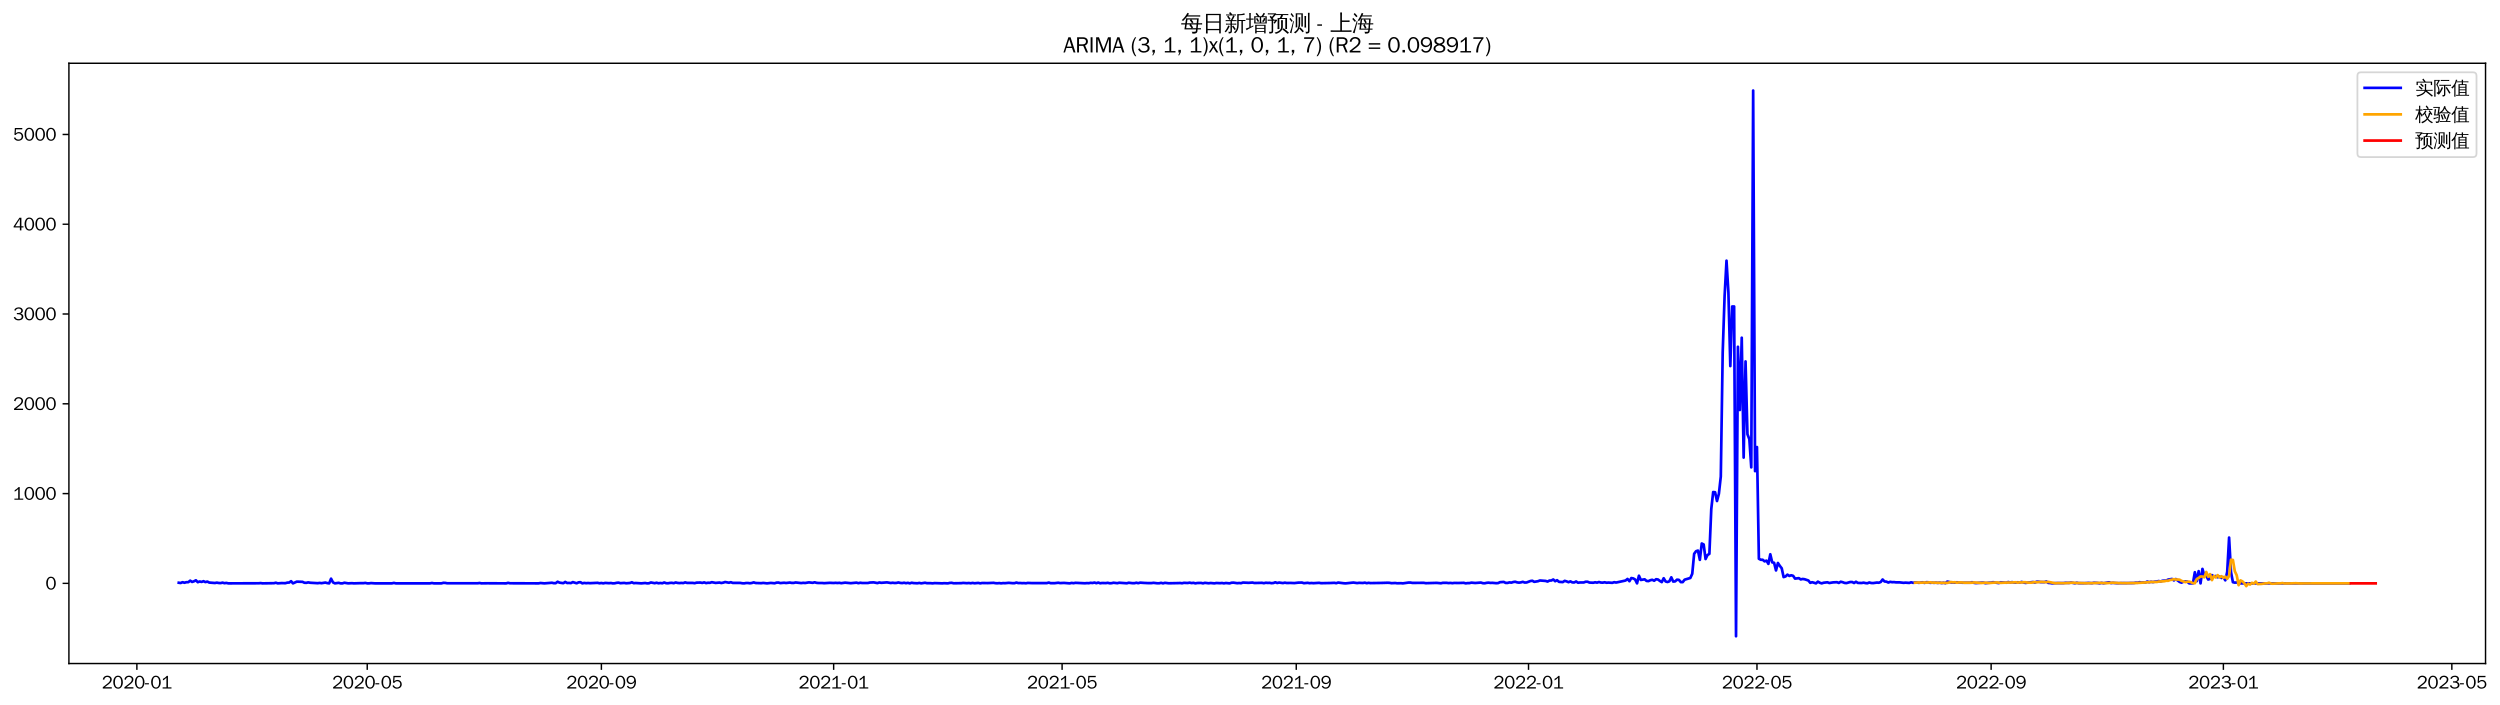 <?xml version="1.0" encoding="utf-8" standalone="no"?>
<!DOCTYPE svg PUBLIC "-//W3C//DTD SVG 1.1//EN"
  "http://www.w3.org/Graphics/SVG/1.1/DTD/svg11.dtd">
<svg xmlns:xlink="http://www.w3.org/1999/xlink" width="1385.404pt" height="390.418pt" viewBox="0 0 1385.404 390.418" xmlns="http://www.w3.org/2000/svg" version="1.1">
 <defs>
  <style type="text/css">*{stroke-linejoin: round; stroke-linecap: butt}</style>
 </defs>
 <g id="figure_1">
  <g id="patch_1">
   <path d="M 0 390.418 
L 1385.404 390.418 
L 1385.404 -0 
L 0 -0 
z
" style="fill: #ffffff"/>
  </g>
  <g id="axes_1">
   <g id="patch_2">
    <path d="M 38.188 367.701 
L 1377.388 367.701 
L 1377.388 35.061 
L 38.188 35.061 
z
" style="fill: #ffffff"/>
   </g>
   <g id="matplotlib.axis_1">
    <g id="xtick_1">
     <g id="line2d_1">
      <defs>
       <path id="m9d05bd9d51" d="M 0 0 
L 0 3.5 
" style="stroke: #000000; stroke-width: 0.8"/>
      </defs>
      <g>
       <use xlink:href="#m9d05bd9d51" x="75.851" y="367.701" style="stroke: #000000; stroke-width: 0.8"/>
      </g>
     </g>
     <g id="text_1">
      <!-- 2020-01 -->
      <g transform="translate(56.361 381.557)scale(0.1 -0.1)">
       <defs>
        <path id="WenQuanYiZenHei-32" d="M 3488 0 
L 369 0 
L 369 456 
L 2150 1850 
Q 2931 2463 2931 3144 
Q 2931 3619 2488 3863 
Q 2231 4013 1931 4013 
Q 1425 4013 1113 3619 
Q 894 3356 881 3013 
L 369 3169 
Q 531 3981 1213 4300 
Q 1544 4456 1950 4456 
Q 2631 4456 3088 4044 
L 3225 3888 
L 3350 3706 
Q 3481 3444 3481 3144 
Q 3481 2313 2519 1569 
L 1069 456 
L 3488 456 
L 3488 0 
z
" transform="scale(0.016)"/>
        <path id="WenQuanYiZenHei-30" d="M 3581 2175 
Q 3581 1288 3169 638 
Q 2713 -63 1938 -63 
Q 1025 -63 563 831 
Q 256 1425 256 2188 
Q 256 3188 700 3819 
Q 1138 4456 1888 4456 
Q 2863 4456 3306 3500 
Q 3581 2925 3581 2175 
z
M 3019 2100 
Q 3019 3356 2500 3806 
L 2350 3919 
Q 2144 4031 1888 4031 
Q 1100 4031 888 2956 
Q 819 2625 819 2225 
Q 819 1013 1338 569 
Q 1588 356 1938 356 
Q 2675 356 2925 1294 
Q 3019 1663 3019 2100 
z
" transform="scale(0.016)"/>
        <path id="WenQuanYiZenHei-2d" d="M 1363 1444 
L 0 1444 
L 0 1844 
L 1363 1844 
L 1363 1444 
z
" transform="scale(0.016)"/>
        <path id="WenQuanYiZenHei-31" d="M 3556 0 
L 488 0 
L 488 406 
L 1800 406 
L 1800 3725 
Q 1231 3125 588 2788 
L 588 3338 
Q 1456 3781 1931 4388 
L 2331 4388 
L 2331 406 
L 3556 406 
L 3556 0 
z
" transform="scale(0.016)"/>
       </defs>
       <use xlink:href="#WenQuanYiZenHei-32"/>
       <use xlink:href="#WenQuanYiZenHei-30" x="59.961"/>
       <use xlink:href="#WenQuanYiZenHei-32" x="119.922"/>
       <use xlink:href="#WenQuanYiZenHei-30" x="179.883"/>
       <use xlink:href="#WenQuanYiZenHei-2d" x="239.844"/>
       <use xlink:href="#WenQuanYiZenHei-30" x="269.824"/>
       <use xlink:href="#WenQuanYiZenHei-31" x="329.785"/>
      </g>
     </g>
    </g>
    <g id="xtick_2">
     <g id="line2d_2">
      <g>
       <use xlink:href="#m9d05bd9d51" x="203.504" y="367.701" style="stroke: #000000; stroke-width: 0.8"/>
      </g>
     </g>
     <g id="text_2">
      <!-- 2020-05 -->
      <g transform="translate(184.014 381.557)scale(0.1 -0.1)">
       <defs>
        <path id="WenQuanYiZenHei-35" d="M 3531 1488 
Q 3531 688 2913 250 
Q 2456 -63 1844 -63 
Q 1175 -63 706 350 
Q 413 613 306 975 
L 781 1131 
Q 1000 538 1569 406 
Q 1706 369 1856 369 
Q 2550 369 2850 869 
Q 3000 1131 3000 1494 
Q 3000 2056 2581 2356 
Q 2319 2538 1969 2538 
Q 1400 2538 1031 2075 
Q 981 2013 938 1938 
L 500 2031 
L 644 4388 
L 3244 4388 
L 3200 3919 
L 1044 3919 
L 950 2500 
Q 1431 2975 2006 2975 
Q 2713 2975 3163 2475 
Q 3531 2063 3531 1488 
z
" transform="scale(0.016)"/>
       </defs>
       <use xlink:href="#WenQuanYiZenHei-32"/>
       <use xlink:href="#WenQuanYiZenHei-30" x="59.961"/>
       <use xlink:href="#WenQuanYiZenHei-32" x="119.922"/>
       <use xlink:href="#WenQuanYiZenHei-30" x="179.883"/>
       <use xlink:href="#WenQuanYiZenHei-2d" x="239.844"/>
       <use xlink:href="#WenQuanYiZenHei-30" x="269.824"/>
       <use xlink:href="#WenQuanYiZenHei-35" x="329.785"/>
      </g>
     </g>
    </g>
    <g id="xtick_3">
     <g id="line2d_3">
      <g>
       <use xlink:href="#m9d05bd9d51" x="333.267" y="367.701" style="stroke: #000000; stroke-width: 0.8"/>
      </g>
     </g>
     <g id="text_3">
      <!-- 2020-09 -->
      <g transform="translate(313.777 381.557)scale(0.1 -0.1)">
       <defs>
        <path id="WenQuanYiZenHei-39" d="M 3544 2300 
Q 3544 1163 3019 513 
Q 2563 -63 1775 -63 
Q 956 -63 563 488 
Q 463 631 394 813 
L 838 975 
Q 1025 494 1550 388 
Q 1656 369 1775 369 
Q 2594 369 2900 1325 
Q 3044 1769 3038 2313 
L 3025 2313 
Q 2675 1638 1944 1544 
Q 1844 1531 1744 1531 
Q 1050 1531 625 2031 
Q 294 2419 294 2963 
Q 294 3656 813 4094 
Q 1238 4456 1819 4456 
Q 2988 4456 3381 3363 
Q 3544 2900 3544 2300 
z
M 2925 2994 
Q 2925 3563 2469 3844 
Q 2206 4006 1863 4006 
Q 1275 4006 988 3563 
Q 844 3344 825 3056 
Q 819 3006 819 2956 
Q 819 2413 1269 2131 
Q 1538 1963 1875 1963 
Q 2363 1963 2681 2350 
Q 2925 2638 2925 2994 
z
" transform="scale(0.016)"/>
       </defs>
       <use xlink:href="#WenQuanYiZenHei-32"/>
       <use xlink:href="#WenQuanYiZenHei-30" x="59.961"/>
       <use xlink:href="#WenQuanYiZenHei-32" x="119.922"/>
       <use xlink:href="#WenQuanYiZenHei-30" x="179.883"/>
       <use xlink:href="#WenQuanYiZenHei-2d" x="239.844"/>
       <use xlink:href="#WenQuanYiZenHei-30" x="269.824"/>
       <use xlink:href="#WenQuanYiZenHei-39" x="329.785"/>
      </g>
     </g>
    </g>
    <g id="xtick_4">
     <g id="line2d_4">
      <g>
       <use xlink:href="#m9d05bd9d51" x="461.976" y="367.701" style="stroke: #000000; stroke-width: 0.8"/>
      </g>
     </g>
     <g id="text_4">
      <!-- 2021-01 -->
      <g transform="translate(442.486 381.557)scale(0.1 -0.1)">
       <use xlink:href="#WenQuanYiZenHei-32"/>
       <use xlink:href="#WenQuanYiZenHei-30" x="59.961"/>
       <use xlink:href="#WenQuanYiZenHei-32" x="119.922"/>
       <use xlink:href="#WenQuanYiZenHei-31" x="179.883"/>
       <use xlink:href="#WenQuanYiZenHei-2d" x="239.844"/>
       <use xlink:href="#WenQuanYiZenHei-30" x="269.824"/>
       <use xlink:href="#WenQuanYiZenHei-31" x="329.785"/>
      </g>
     </g>
    </g>
    <g id="xtick_5">
     <g id="line2d_5">
      <g>
       <use xlink:href="#m9d05bd9d51" x="588.574" y="367.701" style="stroke: #000000; stroke-width: 0.8"/>
      </g>
     </g>
     <g id="text_5">
      <!-- 2021-05 -->
      <g transform="translate(569.084 381.557)scale(0.1 -0.1)">
       <use xlink:href="#WenQuanYiZenHei-32"/>
       <use xlink:href="#WenQuanYiZenHei-30" x="59.961"/>
       <use xlink:href="#WenQuanYiZenHei-32" x="119.922"/>
       <use xlink:href="#WenQuanYiZenHei-31" x="179.883"/>
       <use xlink:href="#WenQuanYiZenHei-2d" x="239.844"/>
       <use xlink:href="#WenQuanYiZenHei-30" x="269.824"/>
       <use xlink:href="#WenQuanYiZenHei-35" x="329.785"/>
      </g>
     </g>
    </g>
    <g id="xtick_6">
     <g id="line2d_6">
      <g>
       <use xlink:href="#m9d05bd9d51" x="718.337" y="367.701" style="stroke: #000000; stroke-width: 0.8"/>
      </g>
     </g>
     <g id="text_6">
      <!-- 2021-09 -->
      <g transform="translate(698.848 381.557)scale(0.1 -0.1)">
       <use xlink:href="#WenQuanYiZenHei-32"/>
       <use xlink:href="#WenQuanYiZenHei-30" x="59.961"/>
       <use xlink:href="#WenQuanYiZenHei-32" x="119.922"/>
       <use xlink:href="#WenQuanYiZenHei-31" x="179.883"/>
       <use xlink:href="#WenQuanYiZenHei-2d" x="239.844"/>
       <use xlink:href="#WenQuanYiZenHei-30" x="269.824"/>
       <use xlink:href="#WenQuanYiZenHei-39" x="329.785"/>
      </g>
     </g>
    </g>
    <g id="xtick_7">
     <g id="line2d_7">
      <g>
       <use xlink:href="#m9d05bd9d51" x="847.046" y="367.701" style="stroke: #000000; stroke-width: 0.8"/>
      </g>
     </g>
     <g id="text_7">
      <!-- 2022-01 -->
      <g transform="translate(827.556 381.557)scale(0.1 -0.1)">
       <use xlink:href="#WenQuanYiZenHei-32"/>
       <use xlink:href="#WenQuanYiZenHei-30" x="59.961"/>
       <use xlink:href="#WenQuanYiZenHei-32" x="119.922"/>
       <use xlink:href="#WenQuanYiZenHei-32" x="179.883"/>
       <use xlink:href="#WenQuanYiZenHei-2d" x="239.844"/>
       <use xlink:href="#WenQuanYiZenHei-30" x="269.824"/>
       <use xlink:href="#WenQuanYiZenHei-31" x="329.785"/>
      </g>
     </g>
    </g>
    <g id="xtick_8">
     <g id="line2d_8">
      <g>
       <use xlink:href="#m9d05bd9d51" x="973.644" y="367.701" style="stroke: #000000; stroke-width: 0.8"/>
      </g>
     </g>
     <g id="text_8">
      <!-- 2022-05 -->
      <g transform="translate(954.154 381.557)scale(0.1 -0.1)">
       <use xlink:href="#WenQuanYiZenHei-32"/>
       <use xlink:href="#WenQuanYiZenHei-30" x="59.961"/>
       <use xlink:href="#WenQuanYiZenHei-32" x="119.922"/>
       <use xlink:href="#WenQuanYiZenHei-32" x="179.883"/>
       <use xlink:href="#WenQuanYiZenHei-2d" x="239.844"/>
       <use xlink:href="#WenQuanYiZenHei-30" x="269.824"/>
       <use xlink:href="#WenQuanYiZenHei-35" x="329.785"/>
      </g>
     </g>
    </g>
    <g id="xtick_9">
     <g id="line2d_9">
      <g>
       <use xlink:href="#m9d05bd9d51" x="1103.407" y="367.701" style="stroke: #000000; stroke-width: 0.8"/>
      </g>
     </g>
     <g id="text_9">
      <!-- 2022-09 -->
      <g transform="translate(1083.918 381.557)scale(0.1 -0.1)">
       <use xlink:href="#WenQuanYiZenHei-32"/>
       <use xlink:href="#WenQuanYiZenHei-30" x="59.961"/>
       <use xlink:href="#WenQuanYiZenHei-32" x="119.922"/>
       <use xlink:href="#WenQuanYiZenHei-32" x="179.883"/>
       <use xlink:href="#WenQuanYiZenHei-2d" x="239.844"/>
       <use xlink:href="#WenQuanYiZenHei-30" x="269.824"/>
       <use xlink:href="#WenQuanYiZenHei-39" x="329.785"/>
      </g>
     </g>
    </g>
    <g id="xtick_10">
     <g id="line2d_10">
      <g>
       <use xlink:href="#m9d05bd9d51" x="1232.116" y="367.701" style="stroke: #000000; stroke-width: 0.8"/>
      </g>
     </g>
     <g id="text_10">
      <!-- 2023-01 -->
      <g transform="translate(1212.626 381.557)scale(0.1 -0.1)">
       <defs>
        <path id="WenQuanYiZenHei-33" d="M 3588 1231 
Q 3588 494 2875 144 
Q 2450 -63 1925 -63 
Q 1044 -63 556 488 
Q 356 706 256 1000 
L 769 1169 
Q 994 375 1913 375 
Q 2631 375 2900 788 
Q 3019 975 3019 1231 
Q 3019 1638 2638 1881 
Q 2325 2081 1613 2069 
L 1338 2069 
L 1338 2494 
Q 1969 2494 2094 2506 
Q 2325 2544 2463 2613 
Q 2763 2756 2844 3100 
Q 2863 3169 2863 3244 
Q 2863 3744 2381 3944 
L 2163 4006 
Q 2056 4025 1931 4025 
Q 1388 4025 1075 3631 
Q 969 3488 906 3313 
L 419 3456 
Q 675 4150 1400 4369 
Q 1669 4456 1975 4456 
Q 2694 4456 3106 4050 
Q 3419 3744 3419 3275 
Q 3419 2813 3025 2513 
Q 2825 2356 2575 2319 
L 2575 2306 
Q 3181 2213 3450 1769 
Q 3588 1525 3588 1231 
z
" transform="scale(0.016)"/>
       </defs>
       <use xlink:href="#WenQuanYiZenHei-32"/>
       <use xlink:href="#WenQuanYiZenHei-30" x="59.961"/>
       <use xlink:href="#WenQuanYiZenHei-32" x="119.922"/>
       <use xlink:href="#WenQuanYiZenHei-33" x="179.883"/>
       <use xlink:href="#WenQuanYiZenHei-2d" x="239.844"/>
       <use xlink:href="#WenQuanYiZenHei-30" x="269.824"/>
       <use xlink:href="#WenQuanYiZenHei-31" x="329.785"/>
      </g>
     </g>
    </g>
    <g id="xtick_11">
     <g id="line2d_11">
      <g>
       <use xlink:href="#m9d05bd9d51" x="1358.714" y="367.701" style="stroke: #000000; stroke-width: 0.8"/>
      </g>
     </g>
     <g id="text_11">
      <!-- 2023-05 -->
      <g transform="translate(1339.224 381.557)scale(0.1 -0.1)">
       <use xlink:href="#WenQuanYiZenHei-32"/>
       <use xlink:href="#WenQuanYiZenHei-30" x="59.961"/>
       <use xlink:href="#WenQuanYiZenHei-32" x="119.922"/>
       <use xlink:href="#WenQuanYiZenHei-33" x="179.883"/>
       <use xlink:href="#WenQuanYiZenHei-2d" x="239.844"/>
       <use xlink:href="#WenQuanYiZenHei-30" x="269.824"/>
       <use xlink:href="#WenQuanYiZenHei-35" x="329.785"/>
      </g>
     </g>
    </g>
   </g>
   <g id="matplotlib.axis_2">
    <g id="ytick_1">
     <g id="line2d_12">
      <defs>
       <path id="m25e7e11b9c" d="M 0 0 
L -3.5 0 
" style="stroke: #000000; stroke-width: 0.8"/>
      </defs>
      <g>
       <use xlink:href="#m25e7e11b9c" x="38.188" y="323.276" style="stroke: #000000; stroke-width: 0.8"/>
      </g>
     </g>
     <g id="text_12">
      <!-- 0 -->
      <g transform="translate(25.191 326.704)scale(0.1 -0.1)">
       <use xlink:href="#WenQuanYiZenHei-30"/>
      </g>
     </g>
    </g>
    <g id="ytick_2">
     <g id="line2d_13">
      <g>
       <use xlink:href="#m25e7e11b9c" x="38.188" y="273.523" style="stroke: #000000; stroke-width: 0.8"/>
      </g>
     </g>
     <g id="text_13">
      <!-- 1000 -->
      <g transform="translate(7.2 276.951)scale(0.1 -0.1)">
       <use xlink:href="#WenQuanYiZenHei-31"/>
       <use xlink:href="#WenQuanYiZenHei-30" x="59.961"/>
       <use xlink:href="#WenQuanYiZenHei-30" x="119.922"/>
       <use xlink:href="#WenQuanYiZenHei-30" x="179.883"/>
      </g>
     </g>
    </g>
    <g id="ytick_3">
     <g id="line2d_14">
      <g>
       <use xlink:href="#m25e7e11b9c" x="38.188" y="223.77" style="stroke: #000000; stroke-width: 0.8"/>
      </g>
     </g>
     <g id="text_14">
      <!-- 2000 -->
      <g transform="translate(7.2 227.198)scale(0.1 -0.1)">
       <use xlink:href="#WenQuanYiZenHei-32"/>
       <use xlink:href="#WenQuanYiZenHei-30" x="59.961"/>
       <use xlink:href="#WenQuanYiZenHei-30" x="119.922"/>
       <use xlink:href="#WenQuanYiZenHei-30" x="179.883"/>
      </g>
     </g>
    </g>
    <g id="ytick_4">
     <g id="line2d_15">
      <g>
       <use xlink:href="#m25e7e11b9c" x="38.188" y="174.017" style="stroke: #000000; stroke-width: 0.8"/>
      </g>
     </g>
     <g id="text_15">
      <!-- 3000 -->
      <g transform="translate(7.2 177.445)scale(0.1 -0.1)">
       <use xlink:href="#WenQuanYiZenHei-33"/>
       <use xlink:href="#WenQuanYiZenHei-30" x="59.961"/>
       <use xlink:href="#WenQuanYiZenHei-30" x="119.922"/>
       <use xlink:href="#WenQuanYiZenHei-30" x="179.883"/>
      </g>
     </g>
    </g>
    <g id="ytick_5">
     <g id="line2d_16">
      <g>
       <use xlink:href="#m25e7e11b9c" x="38.188" y="124.264" style="stroke: #000000; stroke-width: 0.8"/>
      </g>
     </g>
     <g id="text_16">
      <!-- 4000 -->
      <g transform="translate(7.2 127.692)scale(0.1 -0.1)">
       <defs>
        <path id="WenQuanYiZenHei-34" d="M 3631 1025 
L 2913 1025 
L 2913 0 
L 2381 0 
L 2381 1025 
L 219 1025 
L 219 1388 
L 2225 4388 
L 2913 4388 
L 2913 1444 
L 3631 1444 
L 3631 1025 
z
M 2381 1444 
L 2381 3963 
L 788 1444 
L 2381 1444 
z
" transform="scale(0.016)"/>
       </defs>
       <use xlink:href="#WenQuanYiZenHei-34"/>
       <use xlink:href="#WenQuanYiZenHei-30" x="59.961"/>
       <use xlink:href="#WenQuanYiZenHei-30" x="119.922"/>
       <use xlink:href="#WenQuanYiZenHei-30" x="179.883"/>
      </g>
     </g>
    </g>
    <g id="ytick_6">
     <g id="line2d_17">
      <g>
       <use xlink:href="#m25e7e11b9c" x="38.188" y="74.51" style="stroke: #000000; stroke-width: 0.8"/>
      </g>
     </g>
     <g id="text_17">
      <!-- 5000 -->
      <g transform="translate(7.2 77.938)scale(0.1 -0.1)">
       <use xlink:href="#WenQuanYiZenHei-35"/>
       <use xlink:href="#WenQuanYiZenHei-30" x="59.961"/>
       <use xlink:href="#WenQuanYiZenHei-30" x="119.922"/>
       <use xlink:href="#WenQuanYiZenHei-30" x="179.883"/>
      </g>
     </g>
    </g>
   </g>
   <g id="line2d_18">
    <path d="M 99.06 322.928 
L 100.115 323.077 
L 101.17 322.63 
L 102.225 322.928 
L 103.28 322.63 
L 104.335 322.63 
L 105.39 321.784 
L 106.445 322.48 
L 107.5 322.132 
L 108.555 321.585 
L 109.61 322.63 
L 110.665 322.232 
L 111.72 322.48 
L 112.775 322.082 
L 113.83 322.58 
L 114.885 322.281 
L 115.94 322.829 
L 119.105 323.077 
L 120.16 322.878 
L 121.215 323.077 
L 122.27 323.127 
L 123.325 322.878 
L 124.38 323.177 
L 125.435 323.028 
L 126.49 323.276 
L 143.37 323.227 
L 144.425 323.127 
L 145.48 323.276 
L 151.81 323.177 
L 152.865 322.928 
L 153.92 323.276 
L 156.03 323.127 
L 158.139 323.177 
L 159.194 322.878 
L 160.249 322.829 
L 161.304 322.082 
L 162.359 323.276 
L 164.469 322.331 
L 167.634 322.431 
L 168.689 322.928 
L 169.744 322.978 
L 170.799 322.729 
L 171.854 322.928 
L 176.074 323.177 
L 177.129 323.028 
L 178.184 323.177 
L 180.294 322.829 
L 181.349 323.127 
L 182.404 323.276 
L 183.459 320.689 
L 184.514 322.729 
L 185.569 323.276 
L 187.679 322.978 
L 188.734 323.276 
L 189.789 323.276 
L 190.844 322.928 
L 192.954 323.276 
L 195.064 323.177 
L 196.119 323.276 
L 199.284 323.177 
L 201.394 323.177 
L 202.449 323.028 
L 203.504 323.276 
L 204.559 323.276 
L 205.614 323.127 
L 207.724 323.276 
L 209.834 323.276 
L 217.219 323.276 
L 218.274 323.028 
L 219.329 323.276 
L 221.439 323.276 
L 238.318 323.276 
L 239.373 323.077 
L 240.428 323.276 
L 244.648 323.276 
L 245.703 322.978 
L 246.758 323.028 
L 247.813 323.227 
L 264.693 323.227 
L 265.748 323.077 
L 266.803 323.276 
L 269.968 323.227 
L 280.518 323.276 
L 281.573 322.978 
L 282.628 323.227 
L 298.453 323.276 
L 299.508 323.077 
L 301.618 323.276 
L 304.783 323.028 
L 305.838 322.928 
L 306.893 323.177 
L 307.948 323.177 
L 309.003 322.381 
L 310.058 322.878 
L 312.168 323.177 
L 313.223 322.48 
L 314.277 323.077 
L 315.332 323.028 
L 316.387 323.127 
L 317.442 322.58 
L 319.552 323.227 
L 320.607 322.729 
L 321.662 322.63 
L 322.717 323.276 
L 323.772 323.028 
L 324.827 323.177 
L 325.882 323.077 
L 326.937 323.177 
L 331.157 322.978 
L 332.212 323.227 
L 333.267 323.077 
L 334.322 323.276 
L 335.377 323.028 
L 337.487 323.177 
L 338.542 323.077 
L 339.597 323.276 
L 340.652 323.227 
L 341.707 322.978 
L 342.762 322.878 
L 343.817 323.177 
L 345.927 323.028 
L 346.982 323.227 
L 349.092 323.077 
L 350.147 322.679 
L 351.202 323.177 
L 352.257 323.077 
L 355.422 323.276 
L 357.532 323.077 
L 358.587 323.276 
L 359.642 323.227 
L 360.697 322.779 
L 362.807 323.177 
L 363.862 322.928 
L 364.917 323.227 
L 365.972 323.077 
L 367.027 323.227 
L 368.082 322.779 
L 369.137 323.177 
L 370.192 323.227 
L 371.247 323.028 
L 372.302 322.978 
L 373.357 323.177 
L 374.412 322.779 
L 375.467 323.028 
L 376.522 323.127 
L 377.577 323.028 
L 378.632 323.127 
L 379.687 322.729 
L 380.742 323.028 
L 383.907 323.028 
L 384.962 323.177 
L 386.017 322.878 
L 388.127 322.829 
L 389.182 323.028 
L 390.237 322.729 
L 391.292 323.127 
L 392.347 322.928 
L 393.401 322.978 
L 394.456 322.63 
L 396.566 323.028 
L 398.676 322.829 
L 399.731 323.077 
L 400.786 322.878 
L 401.841 322.53 
L 403.951 322.928 
L 405.006 322.63 
L 406.061 323.028 
L 410.281 323.028 
L 411.336 323.227 
L 412.391 323.276 
L 413.446 323.077 
L 414.501 323.077 
L 415.556 323.227 
L 416.611 323.077 
L 417.666 322.729 
L 418.721 323.077 
L 421.886 323.177 
L 422.941 323.028 
L 425.051 323.276 
L 427.161 323.028 
L 429.271 323.227 
L 430.326 322.878 
L 431.381 322.829 
L 432.436 323.127 
L 434.546 322.928 
L 435.601 323.077 
L 437.711 322.829 
L 438.766 323.028 
L 439.821 323.028 
L 440.876 322.779 
L 444.041 323.127 
L 445.096 322.978 
L 446.151 323.077 
L 448.261 322.729 
L 450.371 322.978 
L 451.426 322.679 
L 452.481 322.978 
L 453.536 323.077 
L 455.646 323.077 
L 456.701 323.177 
L 459.866 322.978 
L 461.976 323.077 
L 463.031 322.978 
L 464.086 323.077 
L 465.141 322.978 
L 466.196 323.177 
L 468.306 322.878 
L 470.416 323.077 
L 471.471 323.177 
L 474.635 322.878 
L 475.69 323.177 
L 476.745 322.928 
L 477.8 323.077 
L 480.965 323.077 
L 482.02 322.829 
L 484.13 322.729 
L 486.24 323.127 
L 487.295 322.779 
L 488.35 322.978 
L 491.515 322.729 
L 493.625 323.077 
L 494.68 322.928 
L 495.735 323.077 
L 496.79 323.028 
L 497.845 322.779 
L 498.9 323.028 
L 499.955 323.127 
L 501.01 322.928 
L 502.065 323.177 
L 503.12 322.978 
L 504.175 323.276 
L 505.23 322.928 
L 506.285 323.127 
L 508.395 323.227 
L 509.45 323.028 
L 510.505 323.276 
L 512.615 322.928 
L 513.67 323.177 
L 515.78 323.177 
L 516.835 323.276 
L 517.89 323.127 
L 521.055 323.227 
L 522.11 323.276 
L 523.165 323.177 
L 525.275 323.276 
L 526.33 323.028 
L 527.385 322.978 
L 528.44 323.227 
L 531.605 323.177 
L 532.66 323.177 
L 533.715 323.028 
L 535.825 323.177 
L 536.88 323.077 
L 537.935 323.227 
L 538.99 323.028 
L 540.045 323.227 
L 542.155 323.028 
L 543.21 323.276 
L 544.265 323.077 
L 547.43 323.127 
L 550.594 322.978 
L 551.649 323.177 
L 552.704 323.227 
L 553.759 323.127 
L 554.814 323.276 
L 555.869 323.127 
L 556.924 323.177 
L 559.034 322.978 
L 561.144 323.177 
L 562.199 323.177 
L 563.254 322.829 
L 564.309 323.127 
L 565.364 323.077 
L 566.419 323.177 
L 567.474 323.127 
L 568.529 323.227 
L 569.584 323.028 
L 571.694 323.127 
L 580.134 323.127 
L 581.189 322.829 
L 582.244 323.177 
L 584.354 323.177 
L 586.464 322.928 
L 587.519 323.127 
L 589.629 323.028 
L 592.794 323.276 
L 593.849 323.028 
L 594.904 323.177 
L 595.959 322.978 
L 598.069 323.077 
L 601.234 323.227 
L 602.289 323.127 
L 603.344 323.177 
L 604.399 322.978 
L 605.454 323.077 
L 606.509 322.829 
L 607.564 323.177 
L 608.619 322.829 
L 609.674 323.227 
L 610.729 323.077 
L 612.839 323.127 
L 613.894 322.978 
L 614.949 323.227 
L 616.004 323.177 
L 617.059 322.928 
L 619.169 323.177 
L 620.224 322.928 
L 624.444 323.227 
L 625.499 322.928 
L 627.609 323.177 
L 628.664 323.177 
L 629.718 322.928 
L 630.773 323.177 
L 631.828 322.878 
L 633.938 323.028 
L 636.048 323.127 
L 638.158 323.127 
L 639.213 322.978 
L 641.323 323.227 
L 642.378 323.227 
L 643.433 322.978 
L 644.488 323.276 
L 645.543 322.978 
L 647.653 323.227 
L 652.928 323.127 
L 653.983 323.077 
L 655.038 323.227 
L 656.093 322.978 
L 658.203 323.077 
L 659.258 322.878 
L 660.313 323.127 
L 661.368 322.978 
L 662.423 323.276 
L 663.478 323.077 
L 665.588 323.028 
L 666.643 323.276 
L 667.698 322.978 
L 669.808 323.227 
L 670.863 323.077 
L 672.973 323.276 
L 674.028 323.077 
L 676.138 323.177 
L 677.193 323.077 
L 678.248 323.276 
L 679.303 323.077 
L 681.413 323.276 
L 682.468 322.928 
L 683.523 322.878 
L 685.633 323.177 
L 686.688 323.077 
L 687.743 323.177 
L 688.798 322.829 
L 691.963 322.978 
L 694.073 322.829 
L 695.128 323.077 
L 699.348 322.978 
L 700.403 323.177 
L 701.458 322.928 
L 702.513 323.028 
L 703.568 322.978 
L 704.623 323.177 
L 705.678 323.077 
L 706.733 322.679 
L 707.788 323.077 
L 708.842 322.829 
L 710.952 323.127 
L 712.007 322.878 
L 713.062 323.077 
L 715.172 323.028 
L 717.282 323.127 
L 719.392 322.878 
L 721.502 322.829 
L 722.557 323.177 
L 724.667 322.978 
L 725.722 323.177 
L 726.777 323.077 
L 727.832 323.177 
L 730.997 322.978 
L 732.052 323.177 
L 737.327 323.077 
L 739.437 322.978 
L 740.492 323.177 
L 741.547 322.829 
L 744.712 323.227 
L 745.767 323.276 
L 749.987 322.829 
L 752.097 323.127 
L 753.152 322.978 
L 755.262 323.077 
L 756.317 322.878 
L 757.372 323.177 
L 758.427 322.978 
L 759.482 323.127 
L 765.812 323.028 
L 768.977 322.928 
L 770.032 322.978 
L 771.087 323.177 
L 773.197 323.077 
L 774.252 323.227 
L 776.362 323.177 
L 777.417 323.276 
L 780.582 322.829 
L 781.637 322.829 
L 782.692 323.028 
L 789.021 322.978 
L 790.076 323.177 
L 795.351 323.028 
L 796.406 323.028 
L 798.516 323.227 
L 799.571 322.978 
L 801.681 322.978 
L 802.736 323.127 
L 803.791 323.028 
L 804.846 323.177 
L 805.901 323.028 
L 808.011 323.077 
L 811.176 322.978 
L 812.231 323.276 
L 813.286 323.127 
L 814.341 323.127 
L 815.396 322.878 
L 817.506 323.077 
L 820.671 322.829 
L 821.726 323.177 
L 822.781 323.227 
L 823.836 322.978 
L 824.891 322.878 
L 825.946 323.028 
L 827.001 322.978 
L 829.111 323.177 
L 830.166 323.127 
L 831.221 322.63 
L 833.331 322.48 
L 834.386 323.028 
L 835.441 323.028 
L 836.496 322.729 
L 837.551 322.878 
L 838.606 322.53 
L 839.661 322.381 
L 840.716 322.729 
L 841.771 322.878 
L 842.826 322.729 
L 843.881 322.431 
L 844.936 322.829 
L 845.991 322.779 
L 848.101 321.983 
L 849.156 321.834 
L 850.211 322.431 
L 852.321 322.082 
L 853.376 321.684 
L 856.541 321.933 
L 857.596 322.281 
L 858.651 321.734 
L 859.706 321.684 
L 860.761 321.137 
L 861.816 322.082 
L 862.871 321.535 
L 863.926 322.431 
L 866.035 322.58 
L 867.09 321.883 
L 868.145 322.182 
L 869.2 322.63 
L 870.255 322.182 
L 871.31 322.729 
L 872.365 322.779 
L 873.42 322.232 
L 874.475 322.928 
L 875.53 322.779 
L 877.64 322.779 
L 878.695 322.381 
L 879.75 322.381 
L 880.805 322.829 
L 882.915 322.928 
L 883.97 322.679 
L 885.025 322.878 
L 886.08 322.53 
L 887.135 322.829 
L 888.19 322.878 
L 889.245 322.679 
L 890.3 322.928 
L 891.355 322.829 
L 893.465 322.978 
L 894.52 322.63 
L 895.575 322.829 
L 899.795 321.933 
L 900.85 321.684 
L 901.905 320.838 
L 902.96 322.082 
L 904.015 320.341 
L 905.07 320.54 
L 906.125 321.137 
L 907.18 323.276 
L 908.235 319.047 
L 909.29 321.386 
L 911.4 321.037 
L 912.455 321.933 
L 913.51 322.033 
L 914.565 321.535 
L 915.62 321.286 
L 916.675 321.834 
L 917.73 320.988 
L 918.785 321.137 
L 919.84 321.933 
L 920.895 322.58 
L 921.95 320.44 
L 923.005 322.232 
L 924.06 322.53 
L 925.115 322.132 
L 926.17 319.943 
L 927.225 322.281 
L 928.28 322.182 
L 929.335 321.236 
L 930.39 321.336 
L 931.445 322.58 
L 932.5 322.58 
L 933.555 321.236 
L 936.72 320.291 
L 937.775 317.953 
L 938.83 306.908 
L 939.885 305.465 
L 940.94 305.116 
L 941.995 310.241 
L 943.05 301.186 
L 944.105 301.733 
L 945.159 309.793 
L 946.214 307.604 
L 947.269 306.908 
L 948.324 282.081 
L 949.379 272.677 
L 950.434 272.777 
L 951.489 277.653 
L 952.544 273.623 
L 953.599 264.07 
L 954.654 195.261 
L 955.709 164.066 
L 956.764 144.463 
L 957.819 162.076 
L 958.874 202.874 
L 959.929 169.837 
L 960.984 169.837 
L 962.039 352.581 
L 963.094 192.177 
L 964.149 227.203 
L 965.204 187.152 
L 966.259 253.572 
L 967.314 200.286 
L 968.369 240.636 
L 969.424 243.373 
L 970.479 258.995 
L 971.534 50.181 
L 972.589 261.085 
L 973.644 247.751 
L 974.699 309.644 
L 975.754 310.191 
L 976.809 310.191 
L 977.864 311.087 
L 978.919 310.689 
L 979.974 312.48 
L 981.029 307.156 
L 982.084 311.634 
L 983.139 311.883 
L 984.194 316.112 
L 985.249 311.982 
L 986.304 313.574 
L 987.359 314.918 
L 988.414 319.794 
L 989.469 319.445 
L 990.524 318.45 
L 991.579 319.147 
L 992.634 318.799 
L 993.689 319.097 
L 994.744 320.639 
L 996.854 320.391 
L 997.909 321.087 
L 998.964 320.838 
L 1000.019 320.988 
L 1002.129 321.684 
L 1003.184 322.978 
L 1004.239 322.63 
L 1006.349 323.276 
L 1007.404 322.331 
L 1008.459 322.928 
L 1009.514 323.276 
L 1010.569 322.928 
L 1012.679 322.679 
L 1013.734 323.077 
L 1015.844 322.729 
L 1017.954 322.63 
L 1019.009 323.028 
L 1020.064 322.381 
L 1021.119 322.63 
L 1022.174 323.028 
L 1023.228 323.127 
L 1025.338 322.53 
L 1026.393 322.53 
L 1027.448 323.077 
L 1028.503 322.381 
L 1029.558 323.028 
L 1031.668 323.077 
L 1032.723 322.878 
L 1033.778 323.127 
L 1034.833 323.227 
L 1035.888 322.779 
L 1036.943 323.077 
L 1037.998 323.127 
L 1040.108 322.829 
L 1041.163 322.928 
L 1042.218 322.53 
L 1043.273 321.137 
L 1044.328 322.232 
L 1045.383 322.331 
L 1046.438 322.829 
L 1047.493 322.431 
L 1048.548 322.63 
L 1049.603 322.58 
L 1050.658 322.729 
L 1052.768 322.729 
L 1054.878 322.978 
L 1055.933 322.878 
L 1058.043 323.028 
L 1059.098 322.679 
L 1060.153 322.978 
L 1061.208 322.779 
L 1062.263 322.779 
L 1063.318 322.978 
L 1065.428 322.679 
L 1066.483 323.028 
L 1067.538 322.63 
L 1068.593 322.679 
L 1069.648 322.978 
L 1070.703 322.878 
L 1071.758 322.978 
L 1072.813 322.878 
L 1073.868 323.028 
L 1074.923 322.878 
L 1075.978 323.127 
L 1077.033 322.928 
L 1078.088 323.177 
L 1079.143 322.281 
L 1081.253 322.779 
L 1083.363 322.878 
L 1084.418 322.679 
L 1087.583 322.928 
L 1091.803 322.928 
L 1092.858 322.63 
L 1093.913 322.978 
L 1094.968 323.127 
L 1098.133 322.878 
L 1099.188 322.878 
L 1100.243 323.177 
L 1102.352 322.928 
L 1103.407 322.878 
L 1104.462 322.63 
L 1107.627 323.127 
L 1108.682 322.679 
L 1111.847 322.928 
L 1112.902 322.53 
L 1113.957 322.829 
L 1115.012 322.58 
L 1116.067 322.829 
L 1117.122 322.878 
L 1118.177 322.679 
L 1119.232 322.829 
L 1120.287 322.48 
L 1122.397 323.028 
L 1126.617 322.53 
L 1127.672 322.829 
L 1128.727 322.331 
L 1129.782 322.381 
L 1130.837 322.58 
L 1132.947 322.58 
L 1134.002 322.232 
L 1135.057 323.028 
L 1136.112 323.077 
L 1137.167 323.276 
L 1139.277 323.127 
L 1141.387 323.127 
L 1143.497 323.127 
L 1144.552 322.978 
L 1146.662 323.028 
L 1147.717 322.829 
L 1149.827 323.227 
L 1150.882 322.928 
L 1151.937 323.177 
L 1154.047 323.177 
L 1156.157 323.127 
L 1157.212 323.028 
L 1159.322 323.177 
L 1160.377 322.928 
L 1162.487 323.077 
L 1163.542 323.276 
L 1164.597 322.978 
L 1165.652 323.227 
L 1168.817 322.679 
L 1169.872 323.127 
L 1170.927 322.978 
L 1173.037 323.177 
L 1176.202 323.127 
L 1178.312 323.127 
L 1182.531 323.077 
L 1183.586 322.878 
L 1184.641 322.928 
L 1185.696 322.63 
L 1186.751 322.829 
L 1187.806 322.729 
L 1188.861 322.829 
L 1189.916 322.281 
L 1190.971 322.63 
L 1192.026 322.381 
L 1193.081 322.58 
L 1194.136 322.331 
L 1195.191 322.281 
L 1196.246 321.983 
L 1197.301 322.281 
L 1198.356 321.834 
L 1200.466 321.684 
L 1201.521 321.187 
L 1203.631 320.838 
L 1204.686 321.635 
L 1205.741 320.888 
L 1207.851 322.48 
L 1208.906 322.878 
L 1209.961 322.381 
L 1211.016 322.182 
L 1212.071 322.281 
L 1213.126 323.276 
L 1215.236 323.276 
L 1216.291 317.107 
L 1217.346 322.082 
L 1218.401 316.51 
L 1219.456 323.276 
L 1220.511 315.266 
L 1221.566 318.948 
L 1222.621 318.948 
L 1223.676 321.137 
L 1224.731 320.789 
L 1225.786 318.699 
L 1226.841 319.495 
L 1227.896 319.197 
L 1228.951 319.893 
L 1230.006 319.495 
L 1231.061 320.291 
L 1232.116 319.843 
L 1233.171 321.585 
L 1234.226 316.958 
L 1235.281 297.902 
L 1236.336 317.057 
L 1237.391 322.63 
L 1238.446 322.878 
L 1239.501 322.779 
L 1240.556 323.276 
L 1301.745 323.276 
L 1301.745 323.276 
" clip-path="url(#p96fe509c93)" style="fill: none; stroke: #0000ff; stroke-width: 1.5; stroke-linecap: square"/>
   </g>
   <g id="line2d_19">
    <path d="M 1061.208 322.925 
L 1063.318 322.775 
L 1064.373 322.914 
L 1066.483 322.799 
L 1067.538 322.873 
L 1069.648 322.693 
L 1070.703 322.873 
L 1071.758 322.814 
L 1072.813 322.931 
L 1079.143 323.031 
L 1081.253 322.543 
L 1082.308 322.717 
L 1083.363 322.642 
L 1084.418 322.916 
L 1085.473 322.746 
L 1087.583 322.782 
L 1088.638 322.92 
L 1092.858 322.913 
L 1093.913 322.769 
L 1098.133 323.062 
L 1100.243 322.893 
L 1102.352 323.075 
L 1106.572 322.753 
L 1108.682 322.998 
L 1111.847 322.854 
L 1113.957 322.812 
L 1117.122 322.662 
L 1118.177 322.873 
L 1119.232 322.706 
L 1120.287 322.801 
L 1121.342 322.652 
L 1122.397 322.652 
L 1123.452 322.83 
L 1125.562 322.888 
L 1127.672 322.551 
L 1128.727 322.691 
L 1130.837 322.449 
L 1134.002 322.6 
L 1135.057 322.437 
L 1139.277 323.268 
L 1140.332 323.104 
L 1142.442 323.158 
L 1144.552 323.146 
L 1148.772 322.906 
L 1150.882 323.101 
L 1152.992 323.102 
L 1156.157 323.214 
L 1163.542 323.018 
L 1165.652 323.115 
L 1167.762 323.146 
L 1169.872 322.958 
L 1170.927 322.914 
L 1171.982 323.021 
L 1173.037 322.991 
L 1174.092 323.195 
L 1175.147 323.059 
L 1176.202 323.154 
L 1177.257 323.112 
L 1178.312 323.184 
L 1181.476 323.082 
L 1183.586 323.096 
L 1188.861 322.784 
L 1190.971 322.602 
L 1192.026 322.498 
L 1195.191 322.526 
L 1196.246 322.285 
L 1199.411 322.101 
L 1200.466 321.82 
L 1201.521 321.851 
L 1202.576 321.415 
L 1203.631 321.254 
L 1204.686 320.958 
L 1205.741 321.178 
L 1206.796 321.137 
L 1207.851 321.254 
L 1208.906 321.883 
L 1211.016 322.59 
L 1212.071 322.387 
L 1213.126 322.323 
L 1214.181 322.629 
L 1215.236 323.184 
L 1216.291 323.211 
L 1217.346 320.886 
L 1218.401 320.295 
L 1219.456 319.442 
L 1220.511 319.522 
L 1221.566 319.916 
L 1222.621 316.965 
L 1223.676 319.585 
L 1224.731 318.169 
L 1225.786 321.472 
L 1226.841 319.201 
L 1227.896 320.025 
L 1228.951 318.716 
L 1230.006 319.979 
L 1231.061 319.311 
L 1232.116 320.206 
L 1233.171 319.544 
L 1234.226 320.747 
L 1235.281 319.233 
L 1236.336 310.177 
L 1237.391 310.305 
L 1238.446 316.559 
L 1239.501 318.815 
L 1240.556 324.287 
L 1241.611 321.632 
L 1242.666 322.177 
L 1243.721 323.194 
L 1244.776 324.806 
L 1245.831 323.433 
L 1246.886 323.922 
L 1247.941 322.975 
L 1248.996 323.446 
L 1250.051 322.295 
L 1251.106 323.672 
L 1253.216 323.578 
L 1255.326 323.269 
L 1256.381 323.259 
L 1257.436 322.913 
L 1258.491 323.4 
L 1259.545 323.469 
L 1262.71 323.259 
L 1263.765 323.279 
L 1264.82 323.109 
L 1265.875 323.336 
L 1269.04 323.304 
L 1272.205 323.204 
L 1274.315 323.312 
L 1284.865 323.275 
L 1301.745 323.274 
L 1301.745 323.274 
" clip-path="url(#p96fe509c93)" style="fill: none; stroke: #ffa500; stroke-width: 1.5; stroke-linecap: square"/>
   </g>
   <g id="line2d_20">
    <path d="M 1302.8 323.277 
L 1303.855 323.278 
L 1304.91 323.278 
L 1305.965 323.278 
L 1307.02 323.278 
L 1308.075 323.278 
L 1309.13 323.277 
L 1310.185 323.278 
L 1311.24 323.278 
L 1312.295 323.279 
L 1313.35 323.278 
L 1314.405 323.279 
L 1315.46 323.278 
L 1316.515 323.278 
" clip-path="url(#p96fe509c93)" style="fill: none; stroke: #ff0000; stroke-width: 1.5; stroke-linecap: square"/>
   </g>
   <g id="patch_3">
    <path d="M 38.188 367.701 
L 38.188 35.061 
" style="fill: none; stroke: #000000; stroke-width: 0.8; stroke-linejoin: miter; stroke-linecap: square"/>
   </g>
   <g id="patch_4">
    <path d="M 1377.388 367.701 
L 1377.388 35.061 
" style="fill: none; stroke: #000000; stroke-width: 0.8; stroke-linejoin: miter; stroke-linecap: square"/>
   </g>
   <g id="patch_5">
    <path d="M 38.188 367.701 
L 1377.388 367.701 
" style="fill: none; stroke: #000000; stroke-width: 0.8; stroke-linejoin: miter; stroke-linecap: square"/>
   </g>
   <g id="patch_6">
    <path d="M 38.188 35.061 
L 1377.388 35.061 
" style="fill: none; stroke: #000000; stroke-width: 0.8; stroke-linejoin: miter; stroke-linecap: square"/>
   </g>
   <g id="text_18">
    <!-- 每日新增预测 - 上海 -->
    <g transform="translate(654.39 17.042)scale(0.12 -0.12)">
     <defs>
      <path id="WenQuanYiZenHei-6bcf" d="M 6138 2181 
Q 6113 1988 6138 1800 
Q 5788 1819 5438 1819 
L 4975 1819 
L 4863 738 
L 5806 738 
L 5806 394 
L 4831 394 
L 4775 -144 
Q 4719 -563 4350 -725 
Q 4013 -856 3550 -825 
L 3288 -819 
Q 3331 -663 3275 -519 
Q 3219 -375 3113 -288 
Q 3381 -313 3759 -303 
Q 4138 -294 4231 -238 
Q 4338 -163 4350 88 
L 4381 394 
L 1025 394 
L 1244 1819 
L 813 1819 
Q 463 1819 113 1800 
Q 138 1988 113 2181 
Q 463 2163 813 2163 
L 1294 2163 
L 1488 3431 
L 1488 3581 
L 1506 3581 
L 1513 3613 
L 1713 3581 
L 5156 3581 
L 5013 2163 
L 5438 2163 
Q 5788 2163 6138 2181 
z
M 5588 4463 
Q 5569 4269 5588 4081 
Q 5244 4100 4894 4100 
L 1813 4100 
Q 1344 3463 606 2788 
Q 481 2988 256 3069 
Q 744 3494 1116 3972 
Q 1488 4450 1919 5181 
Q 2119 5044 2344 4950 
Q 2213 4688 2050 4444 
L 4894 4444 
Q 5238 4444 5588 4463 
z
M 2844 3238 
L 1906 3238 
L 1744 2163 
L 3244 2163 
L 2581 3038 
L 2844 3238 
z
M 3250 2163 
L 4563 2163 
L 4669 3238 
L 3044 3238 
L 3638 2456 
L 3250 2163 
z
M 2944 1819 
Q 3275 1394 3550 938 
L 3213 738 
L 4419 738 
L 4525 1819 
L 2944 1819 
z
M 2656 1819 
L 1694 1819 
L 1525 738 
L 3094 738 
Q 2806 1219 2450 1650 
L 2656 1819 
z
" transform="scale(0.016)"/>
      <path id="WenQuanYiZenHei-65e5" d="M 1494 -775 
Q 1244 -750 988 -775 
Q 1013 -313 1013 156 
L 1013 4875 
L 5269 4875 
L 5269 -763 
L 4813 -763 
L 4813 156 
L 1469 156 
Q 1469 -313 1494 -775 
z
M 4813 2700 
L 4813 4500 
L 1469 4500 
L 1469 2700 
L 4813 2700 
z
M 4813 531 
L 4813 2325 
L 1469 2325 
L 1469 531 
L 4813 531 
z
" transform="scale(0.016)"/>
      <path id="WenQuanYiZenHei-65b0" d="M 5419 -763 
Q 5188 -738 4963 -763 
Q 4981 -344 4981 75 
L 4981 2819 
L 4188 2819 
L 4188 1706 
Q 4188 63 3163 -738 
Q 3019 -519 2769 -469 
Q 3769 131 3769 1706 
L 3769 4769 
L 3875 4769 
L 3844 4831 
L 4294 4781 
Q 4438 4769 4894 4816 
Q 5350 4863 5512 4931 
Q 5675 5000 5763 5094 
Q 5850 4881 5981 4694 
Q 5713 4544 5263 4519 
L 4188 4438 
L 4188 3100 
L 5563 3100 
Q 5850 3100 6131 3113 
Q 6119 2956 6131 2806 
L 5394 2819 
L 5394 75 
Q 5394 -344 5419 -763 
z
M 2981 213 
Q 2656 744 2256 1225 
L 2606 1513 
Q 3025 1006 3369 450 
L 2981 213 
z
M 1169 1525 
Q 1375 1419 1594 1363 
Q 1281 488 469 -469 
Q 331 -300 119 -244 
Q 575 263 888 900 
Q 1038 1206 1169 1525 
z
M 1825 6 
L 1825 1769 
L 1081 1769 
Q 794 1769 513 1756 
Q 525 1913 513 2063 
Q 794 2050 1081 2050 
L 1825 2050 
L 1825 2775 
L 994 2775 
Q 706 2775 425 2763 
Q 438 2919 425 3075 
Q 706 3056 994 3056 
L 1825 3056 
L 1825 3088 
L 1906 3088 
Q 2288 3656 2588 4381 
Q 2794 4269 3013 4206 
Q 2800 3675 2381 3056 
L 3013 3056 
Q 3294 3056 3581 3075 
Q 3563 2919 3581 2763 
Q 3294 2775 3013 2775 
L 2238 2775 
L 2238 2050 
L 2925 2050 
Q 3206 2050 3494 2063 
Q 3475 1913 3494 1756 
Q 3206 1769 2925 1769 
L 2238 1769 
L 2238 -156 
Q 2238 -413 2075 -581 
Q 1844 -794 1306 -794 
Q 1363 -519 1188 -288 
Q 1338 -313 1534 -316 
Q 1731 -319 1778 -278 
Q 1825 -238 1825 6 
z
M 1875 3388 
L 1500 3131 
L 825 4088 
L 1200 4350 
L 1875 3388 
z
M 3419 4713 
Q 3400 4563 3419 4406 
Q 3131 4419 2850 4419 
L 1125 4419 
Q 838 4419 556 4406 
Q 569 4563 556 4713 
Q 838 4700 1125 4700 
L 1763 4700 
L 1388 5088 
L 1719 5406 
L 2288 4813 
L 2175 4700 
L 2850 4700 
Q 3131 4700 3419 4713 
z
" transform="scale(0.016)"/>
      <path id="WenQuanYiZenHei-589e" d="M 3138 -769 
Q 2913 -744 2688 -769 
Q 2706 -356 2706 56 
L 2706 1719 
L 5706 1719 
L 5706 -756 
L 5300 -756 
L 5300 -338 
L 3119 -338 
Q 3125 -550 3138 -769 
z
M 5113 3569 
Q 5344 3606 5563 3688 
Q 5669 3175 5256 2694 
Q 5113 2519 4975 2506 
Q 4831 2725 4588 2813 
Q 4806 2831 4997 3068 
Q 5188 3306 5113 3569 
z
M 3850 2763 
L 3469 2538 
L 2925 3456 
L 3313 3681 
L 3850 2763 
z
M 2400 2100 
Q 2469 3138 2400 4175 
L 3413 4175 
Q 3138 4550 2825 4888 
L 3156 5194 
Q 3581 4725 3938 4206 
L 3900 4175 
L 4456 4175 
Q 4863 4575 5131 5163 
Q 5325 5044 5538 4975 
Q 5369 4575 5013 4175 
L 6056 4175 
Q 5981 3138 6056 2100 
L 2400 2100 
z
M 5300 806 
L 5300 1450 
L 3113 1450 
Q 3113 1125 3113 806 
L 5300 806 
z
M 5300 563 
L 3113 563 
L 3113 -94 
L 5300 -94 
L 5300 563 
z
M 4431 3913 
L 4431 2363 
L 5650 2363 
L 5650 3913 
L 4756 3913 
L 4700 3856 
Q 4681 3888 4656 3913 
L 4431 3913 
z
M 4025 3913 
L 2806 3913 
L 2806 2363 
L 4025 2363 
L 4025 3913 
z
M -31 625 
Q 506 763 1006 975 
L 1006 3206 
L 669 3206 
Q 369 3206 75 3188 
Q 94 3356 75 3531 
Q 369 3513 669 3513 
L 1006 3513 
L 1006 4263 
Q 1006 4700 981 5131 
Q 1206 5106 1431 5131 
Q 1413 4700 1413 4263 
L 1413 3513 
L 2238 3531 
Q 2219 3356 2238 3188 
L 1413 3206 
L 1413 1163 
L 2150 1531 
L 2194 1256 
Q 1269 775 813 519 
L 194 144 
Q 138 438 -31 625 
z
" transform="scale(0.016)"/>
      <path id="WenQuanYiZenHei-9884" d="M 1206 19 
L 1206 2888 
L 669 2888 
Q 356 2888 50 2869 
Q 63 3044 50 3213 
Q 363 3194 669 3194 
L 1250 3194 
Q 950 3631 606 4031 
L 963 4338 
L 1263 3975 
L 1913 4719 
L 731 4719 
Q 419 4719 106 4706 
Q 125 4875 106 5044 
Q 419 5031 731 5031 
L 2481 5031 
L 2544 4663 
Q 2394 4613 2256 4466 
Q 2119 4319 1525 3631 
Q 1656 3444 1788 3250 
L 1700 3194 
L 2700 3194 
L 2763 2825 
Q 2656 2819 2613 2763 
L 2100 2038 
L 1750 2288 
L 2175 2888 
L 1638 2888 
L 1638 -150 
Q 1638 -525 1363 -669 
Q 1075 -819 525 -813 
Q 594 -513 388 -294 
Q 575 -313 837 -316 
Q 1100 -319 1153 -272 
Q 1206 -225 1206 19 
z
M 5813 -888 
Q 5100 -225 4306 375 
L 4669 719 
Q 5481 106 6219 -575 
L 5813 -888 
z
M 2375 -906 
Q 2294 -631 2025 -506 
Q 2769 -431 3353 19 
Q 3938 469 3938 1069 
L 3938 2200 
Q 3938 2625 3913 3050 
Q 4188 3025 4456 3050 
Q 4431 2625 4431 2200 
L 4431 1069 
Q 4431 681 4225 319 
Q 3644 -606 2375 -906 
z
M 3444 488 
Q 3169 513 2894 488 
Q 2919 913 2919 1338 
L 2919 3675 
Q 3219 3675 3525 3675 
Q 3750 4013 3931 4525 
L 3238 4525 
Q 2888 4525 2538 4513 
Q 2556 4669 2538 4831 
Q 2888 4813 3238 4813 
L 5313 4813 
Q 5663 4813 6006 4831 
Q 5988 4669 6006 4513 
Q 5663 4525 5313 4525 
L 4481 4525 
Q 4388 4088 4088 3675 
L 5644 3675 
L 5644 513 
L 5144 513 
L 5144 3388 
L 3894 3388 
L 3875 3363 
Q 3863 3375 3844 3388 
Q 3631 3388 3413 3388 
L 3419 1338 
Q 3419 913 3444 488 
z
" transform="scale(0.016)"/>
      <path id="WenQuanYiZenHei-6d4b" d="M 5450 138 
L 5450 4306 
Q 5450 4750 5425 5188 
Q 5663 5163 5906 5188 
Q 5881 4750 5881 4306 
L 5881 -38 
Q 5888 -569 5519 -719 
Q 5194 -831 4825 -813 
Q 4894 -519 4694 -281 
Q 4869 -306 5094 -309 
Q 5319 -313 5384 -256 
Q 5450 -200 5450 138 
z
M 4900 938 
Q 4663 963 4419 938 
Q 4444 1375 4444 1819 
L 4444 3381 
Q 4444 3819 4419 4263 
Q 4663 4238 4900 4263 
Q 4875 3819 4875 3381 
L 4875 1819 
Q 4875 1375 4900 938 
z
M 2750 2025 
L 2750 3038 
Q 2750 3481 2725 3919 
Q 2963 3894 3206 3919 
Q 3181 3481 3181 3038 
L 3181 2025 
Q 3181 1263 2919 625 
L 3231 956 
Q 3781 431 4256 -150 
L 3888 -456 
Q 3431 106 2906 600 
Q 2531 -288 1738 -769 
Q 1606 -519 1338 -450 
Q 1988 -156 2369 478 
Q 2750 1113 2750 2025 
z
M 2363 969 
Q 2119 994 1881 969 
Q 1906 1406 1906 1850 
L 1906 5038 
L 3956 5031 
L 3956 1200 
L 3525 1200 
L 3525 4713 
L 2338 4713 
L 2338 1850 
Q 2338 1406 2363 969 
z
M 663 -738 
Q 481 -588 206 -575 
Q 400 -69 606 581 
Q 813 1231 1200 2838 
L 1381 2706 
L 875 338 
L 663 -738 
z
M 1006 2856 
L 731 2550 
L 75 3400 
L 350 3713 
L 1006 2856 
z
M 1088 3913 
Q 781 4388 425 4800 
L 694 5125 
Q 1069 4688 1388 4188 
L 1088 3913 
z
" transform="scale(0.016)"/>
      <path id="WenQuanYiZenHei-20" transform="scale(0.016)"/>
      <path id="WenQuanYiZenHei-4e0a" d="M 6138 125 
Q 6113 -100 6138 -331 
Q 5719 -313 5294 -313 
L 956 -313 
Q 531 -313 113 -331 
Q 138 -100 113 125 
Q 531 106 956 106 
L 2888 106 
L 2888 4313 
Q 2888 4788 2863 5269 
Q 3125 5244 3388 5269 
Q 3363 4788 3363 4313 
L 3363 2963 
L 4725 2963 
Q 5150 2963 5569 2988 
Q 5544 2756 5569 2531 
Q 5150 2550 4725 2550 
L 3363 2550 
L 3363 106 
L 5294 106 
Q 5719 106 6138 125 
z
" transform="scale(0.016)"/>
      <path id="WenQuanYiZenHei-6d77" d="M 4200 863 
L 3781 638 
L 3250 1631 
L 3631 1838 
L 2769 1838 
L 2613 619 
L 4756 619 
L 4850 1838 
L 3675 1838 
L 4200 863 
z
M 3681 3244 
L 2944 3244 
L 2806 2144 
L 4881 2144 
L 4969 3244 
L 3819 3244 
L 4288 2394 
L 3875 2163 
L 3375 3069 
L 3681 3244 
z
M 6163 2163 
Q 6150 1994 6163 1825 
Q 5856 1838 5544 1838 
L 5281 1838 
L 5181 619 
L 5944 619 
L 5944 313 
L 5156 313 
L 5119 -150 
Q 5081 -531 4763 -700 
Q 4469 -831 4144 -813 
L 3744 -813 
Q 3781 -656 3731 -518 
Q 3681 -381 3575 -294 
Q 4119 -350 4513 -288 
Q 4600 -263 4650 -213 
Q 4706 -94 4706 69 
L 4725 313 
L 2138 313 
L 2331 1838 
L 1669 1838 
L 1669 2144 
L 2375 2144 
L 2531 3419 
L 2531 3513 
L 2063 2775 
Q 1894 2931 1669 2963 
Q 2125 3606 2519 4438 
L 2850 5156 
Q 3056 5044 3281 4975 
Q 3169 4694 3050 4438 
L 5113 4438 
Q 5425 4438 5738 4450 
Q 5719 4281 5738 4113 
Q 5425 4131 5113 4131 
L 2888 4131 
Q 2756 3875 2569 3575 
L 2750 3550 
L 5425 3550 
L 5306 2144 
L 6163 2163 
z
M 769 -738 
Q 556 -588 244 -575 
Q 469 -69 706 581 
Q 944 1231 1400 2838 
L 1613 2706 
L 1019 338 
L 769 -738 
z
M 1175 2856 
L 850 2550 
L 88 3400 
L 413 3713 
L 1175 2856 
z
M 1269 3913 
Q 913 4388 500 4800 
L 806 5125 
Q 1244 4688 1619 4188 
L 1269 3913 
z
" transform="scale(0.016)"/>
     </defs>
     <use xlink:href="#WenQuanYiZenHei-6bcf"/>
     <use xlink:href="#WenQuanYiZenHei-65e5" x="100"/>
     <use xlink:href="#WenQuanYiZenHei-65b0" x="200"/>
     <use xlink:href="#WenQuanYiZenHei-589e" x="300"/>
     <use xlink:href="#WenQuanYiZenHei-9884" x="400"/>
     <use xlink:href="#WenQuanYiZenHei-6d4b" x="500"/>
     <use xlink:href="#WenQuanYiZenHei-20" x="600"/>
     <use xlink:href="#WenQuanYiZenHei-2d" x="629.98"/>
     <use xlink:href="#WenQuanYiZenHei-20" x="659.961"/>
     <use xlink:href="#WenQuanYiZenHei-4e0a" x="689.941"/>
     <use xlink:href="#WenQuanYiZenHei-6d77" x="789.941"/>
    </g>
    <!-- ARIMA (3, 1, 1)x(1, 0, 1, 7) (R2 = 0.098917) -->
    <g transform="translate(589.18 29.061)scale(0.12 -0.12)">
     <defs>
      <path id="WenQuanYiZenHei-41" d="M 3550 0 
L 2988 0 
L 2550 1281 
L 919 1281 
L 531 0 
L 69 0 
L 1494 4388 
L 2125 4388 
L 3550 0 
z
M 2425 1694 
L 1756 3800 
L 1075 1694 
L 2425 1694 
z
" transform="scale(0.016)"/>
      <path id="WenQuanYiZenHei-52" d="M 3675 0 
L 3100 0 
L 2288 1900 
L 1069 1900 
L 1069 0 
L 519 0 
L 519 4388 
L 2163 4388 
Q 3006 4388 3400 3900 
Q 3581 3663 3625 3325 
Q 3631 3250 3631 3163 
Q 3631 2594 3219 2244 
Q 3038 2100 2813 2038 
L 3675 0 
z
M 3081 3169 
Q 3081 3825 2356 3906 
Q 2263 3919 2163 3919 
L 1069 3919 
L 1069 2350 
L 2100 2350 
Q 2906 2350 3044 2919 
Q 3081 3031 3081 3169 
z
" transform="scale(0.016)"/>
      <path id="WenQuanYiZenHei-49" d="M 1100 0 
L 550 0 
L 550 4388 
L 1100 4388 
L 1100 0 
z
" transform="scale(0.016)"/>
      <path id="WenQuanYiZenHei-4d" d="M 4756 0 
L 4206 0 
L 4206 3831 
L 4181 3831 
L 2788 0 
L 2419 0 
L 1000 3831 
L 975 3831 
L 975 0 
L 513 0 
L 513 4388 
L 1331 4388 
L 2656 875 
L 3950 4388 
L 4756 4388 
L 4756 0 
z
" transform="scale(0.016)"/>
      <path id="WenQuanYiZenHei-28" d="M 1606 -1094 
L 1275 -1094 
Q 475 -100 338 1231 
Q 319 1438 319 1656 
Q 319 3031 1156 4244 
Q 1213 4313 1269 4388 
L 1600 4388 
Q 806 3169 794 1681 
Q 794 188 1606 -1094 
z
" transform="scale(0.016)"/>
      <path id="WenQuanYiZenHei-2c" d="M 1363 75 
L 881 -825 
L 606 -825 
L 994 0 
L 656 0 
L 656 738 
L 1363 738 
L 1363 75 
z
" transform="scale(0.016)"/>
      <path id="WenQuanYiZenHei-29" d="M 1600 1656 
Q 1600 306 869 -788 
Q 769 -950 644 -1094 
L 313 -1094 
Q 1125 188 1125 1681 
Q 1125 3169 338 4363 
Q 325 4375 319 4388 
L 650 4388 
Q 1525 3231 1594 1863 
Q 1600 1763 1600 1656 
z
" transform="scale(0.016)"/>
      <path id="WenQuanYiZenHei-78" d="M 2806 0 
L 2213 0 
L 1394 1319 
L 544 0 
L 50 0 
L 1144 1681 
L 163 3250 
L 744 3250 
L 1431 2138 
L 2144 3250 
L 2631 3250 
L 1681 1794 
L 2806 0 
z
" transform="scale(0.016)"/>
      <path id="WenQuanYiZenHei-37" d="M 3400 4056 
Q 1838 2175 1838 0 
L 1275 0 
Q 1269 1438 2056 2825 
Q 2381 3400 2825 3913 
L 444 3913 
L 500 4388 
L 3400 4388 
L 3400 4056 
z
" transform="scale(0.016)"/>
      <path id="WenQuanYiZenHei-3d" d="M 3569 2256 
L 263 2256 
L 263 2675 
L 3569 2675 
L 3569 2256 
z
M 3569 1019 
L 263 1019 
L 263 1431 
L 3569 1431 
L 3569 1019 
z
" transform="scale(0.016)"/>
      <path id="WenQuanYiZenHei-2e" d="M 1344 0 
L 631 0 
L 631 725 
L 1344 725 
L 1344 0 
z
" transform="scale(0.016)"/>
      <path id="WenQuanYiZenHei-38" d="M 3619 1175 
Q 3619 431 2850 100 
Q 2444 -63 1944 -63 
Q 1231 -63 725 269 
Q 225 594 225 1125 
Q 225 1881 1269 2281 
Q 719 2481 519 2938 
Q 444 3119 444 3319 
Q 444 4000 1144 4294 
Q 1519 4456 1963 4456 
Q 2669 4456 3094 4094 
Q 3425 3813 3425 3369 
Q 3425 2638 2575 2356 
Q 3231 2056 3450 1725 
Q 3619 1488 3619 1175 
z
M 2944 3344 
Q 2944 3906 2288 4019 
Q 2138 4044 1969 4044 
Q 1438 4044 1163 3775 
Q 1000 3613 1000 3375 
Q 1000 2925 1594 2663 
Q 1756 2588 1931 2550 
Q 2581 2725 2788 2956 
Q 2944 3125 2944 3344 
z
M 3075 1094 
Q 3075 1738 1875 2050 
Q 1094 1881 850 1463 
Q 763 1313 763 1131 
Q 763 569 1456 406 
Q 1681 344 1944 344 
Q 2519 344 2850 619 
Q 3075 813 3075 1094 
z
" transform="scale(0.016)"/>
     </defs>
     <use xlink:href="#WenQuanYiZenHei-41"/>
     <use xlink:href="#WenQuanYiZenHei-52" x="55.957"/>
     <use xlink:href="#WenQuanYiZenHei-49" x="117.871"/>
     <use xlink:href="#WenQuanYiZenHei-4d" x="143.848"/>
     <use xlink:href="#WenQuanYiZenHei-41" x="225.781"/>
     <use xlink:href="#WenQuanYiZenHei-20" x="281.738"/>
     <use xlink:href="#WenQuanYiZenHei-28" x="311.719"/>
     <use xlink:href="#WenQuanYiZenHei-33" x="341.699"/>
     <use xlink:href="#WenQuanYiZenHei-2c" x="401.66"/>
     <use xlink:href="#WenQuanYiZenHei-20" x="431.641"/>
     <use xlink:href="#WenQuanYiZenHei-31" x="461.621"/>
     <use xlink:href="#WenQuanYiZenHei-2c" x="521.582"/>
     <use xlink:href="#WenQuanYiZenHei-20" x="551.562"/>
     <use xlink:href="#WenQuanYiZenHei-31" x="581.543"/>
     <use xlink:href="#WenQuanYiZenHei-29" x="641.504"/>
     <use xlink:href="#WenQuanYiZenHei-78" x="671.484"/>
     <use xlink:href="#WenQuanYiZenHei-28" x="715.43"/>
     <use xlink:href="#WenQuanYiZenHei-31" x="745.41"/>
     <use xlink:href="#WenQuanYiZenHei-2c" x="805.371"/>
     <use xlink:href="#WenQuanYiZenHei-20" x="835.352"/>
     <use xlink:href="#WenQuanYiZenHei-30" x="865.332"/>
     <use xlink:href="#WenQuanYiZenHei-2c" x="925.293"/>
     <use xlink:href="#WenQuanYiZenHei-20" x="955.273"/>
     <use xlink:href="#WenQuanYiZenHei-31" x="985.254"/>
     <use xlink:href="#WenQuanYiZenHei-2c" x="1045.215"/>
     <use xlink:href="#WenQuanYiZenHei-20" x="1075.195"/>
     <use xlink:href="#WenQuanYiZenHei-37" x="1105.176"/>
     <use xlink:href="#WenQuanYiZenHei-29" x="1165.137"/>
     <use xlink:href="#WenQuanYiZenHei-20" x="1195.117"/>
     <use xlink:href="#WenQuanYiZenHei-28" x="1225.098"/>
     <use xlink:href="#WenQuanYiZenHei-52" x="1255.078"/>
     <use xlink:href="#WenQuanYiZenHei-32" x="1316.992"/>
     <use xlink:href="#WenQuanYiZenHei-20" x="1376.953"/>
     <use xlink:href="#WenQuanYiZenHei-3d" x="1406.934"/>
     <use xlink:href="#WenQuanYiZenHei-20" x="1466.895"/>
     <use xlink:href="#WenQuanYiZenHei-30" x="1496.875"/>
     <use xlink:href="#WenQuanYiZenHei-2e" x="1556.836"/>
     <use xlink:href="#WenQuanYiZenHei-30" x="1586.816"/>
     <use xlink:href="#WenQuanYiZenHei-39" x="1646.777"/>
     <use xlink:href="#WenQuanYiZenHei-38" x="1706.738"/>
     <use xlink:href="#WenQuanYiZenHei-39" x="1766.699"/>
     <use xlink:href="#WenQuanYiZenHei-31" x="1826.66"/>
     <use xlink:href="#WenQuanYiZenHei-37" x="1886.621"/>
     <use xlink:href="#WenQuanYiZenHei-29" x="1946.582"/>
    </g>
   </g>
   <g id="legend_1">
    <g id="patch_7">
     <path d="M 1308.388 87.056 
L 1370.388 87.056 
Q 1372.388 87.056 1372.388 85.056 
L 1372.388 42.061 
Q 1372.388 40.061 1370.388 40.061 
L 1308.388 40.061 
Q 1306.388 40.061 1306.388 42.061 
L 1306.388 85.056 
Q 1306.388 87.056 1308.388 87.056 
z
" style="fill: #ffffff; opacity: 0.8; stroke: #cccccc; stroke-linejoin: miter"/>
    </g>
    <g id="line2d_21">
     <path d="M 1310.388 48.695 
L 1320.388 48.695 
L 1330.388 48.695 
" style="fill: none; stroke: #0000ff; stroke-width: 1.5; stroke-linecap: square"/>
    </g>
    <g id="text_19">
     <!-- 实际值 -->
     <g transform="translate(1338.388 52.195)scale(0.1 -0.1)">
      <defs>
       <path id="WenQuanYiZenHei-5b9e" d="M 1025 1175 
Q 694 1175 356 1163 
Q 375 1344 356 1525 
Q 694 1506 1025 1506 
L 3363 1506 
L 3363 2625 
Q 3363 3075 3338 3519 
Q 3581 3494 3825 3519 
Q 3800 3075 3800 2625 
L 3800 1506 
L 5406 1506 
Q 5744 1506 6075 1525 
Q 6056 1344 6075 1163 
Q 5744 1175 5406 1175 
L 4038 1175 
L 4981 456 
L 6131 -488 
L 5819 -856 
L 4681 75 
L 3638 875 
Q 3313 231 2475 -231 
Q 1638 -694 700 -825 
Q 638 -519 344 -400 
Q 1450 -319 2406 244 
Q 3113 656 3300 1175 
L 1025 1175 
z
M 2263 1581 
Q 1763 2081 1200 2513 
L 1494 2894 
Q 2081 2444 2600 1919 
L 2263 1581 
z
M 2638 2500 
Q 2219 2963 1731 3363 
L 2044 3738 
Q 2556 3313 3000 2819 
L 2638 2500 
z
M 919 3156 
L 481 3156 
L 481 4344 
L 3069 4344 
Q 2794 4731 2469 5081 
L 2825 5413 
Q 3256 4944 3613 4413 
L 3513 4344 
L 5869 4344 
L 5869 3156 
L 5425 3156 
L 5425 4013 
L 919 4013 
L 919 3156 
z
" transform="scale(0.016)"/>
       <path id="WenQuanYiZenHei-9645" d="M 6000 431 
L 5569 194 
L 4963 1219 
L 4313 2219 
L 4719 2494 
L 5375 1481 
L 6000 431 
z
M 2956 2450 
Q 3181 2344 3419 2294 
Q 3006 1038 1944 -188 
Q 1794 -6 1569 56 
Q 2069 600 2372 1156 
Q 2675 1713 2956 2450 
z
M 3750 25 
L 3750 2913 
L 2819 2913 
Q 2475 2913 2125 2894 
Q 2144 3081 2125 3269 
Q 2475 3256 2819 3256 
L 5469 3256 
Q 5819 3256 6163 3269 
Q 6144 3081 6163 2894 
Q 5813 2913 5469 2913 
L 4194 2913 
L 4194 -144 
Q 4194 -725 3456 -813 
L 3263 -825 
Q 3325 -506 3125 -250 
Q 3250 -281 3394 -306 
Q 3663 -313 3706 -272 
Q 3750 -231 3750 25 
z
M 5544 4950 
Q 5525 4756 5544 4569 
Q 5194 4588 4844 4588 
L 3325 4588 
Q 2975 4588 2625 4569 
Q 2644 4756 2625 4950 
Q 2975 4931 3325 4931 
L 4844 4931 
Q 5194 4931 5544 4950 
z
M 819 -850 
Q 581 -825 344 -850 
Q 369 -419 369 19 
L 363 4938 
L 2256 4938 
L 2256 4625 
Q 2150 4513 2075 4375 
L 1481 3238 
Q 2181 2319 2181 1156 
Q 2144 400 1569 163 
L 1406 88 
Q 1288 300 1138 481 
Q 1294 538 1450 606 
Q 1763 744 1794 1156 
Q 1794 1744 1600 2300 
Q 1406 2856 1038 3313 
L 1725 4625 
L 788 4625 
L 794 19 
Q 794 -419 819 -850 
z
" transform="scale(0.016)"/>
       <path id="WenQuanYiZenHei-503c" d="M 6175 -219 
Q 6156 -388 6175 -556 
Q 5863 -544 5550 -544 
L 2313 -544 
Q 2000 -544 1688 -556 
Q 1706 -388 1688 -219 
L 2506 -231 
L 2506 3469 
L 3644 3469 
L 3644 4119 
L 2638 4119 
Q 2325 4119 2013 4100 
Q 2031 4269 2013 4438 
Q 2325 4425 2638 4425 
L 3638 4425 
Q 3638 4719 3619 5013 
Q 3856 4988 4094 5013 
Q 4075 4719 4075 4425 
L 5344 4425 
Q 5650 4425 5963 4438 
Q 5950 4269 5963 4100 
Q 5656 4119 5344 4119 
L 4069 4119 
L 4069 3469 
L 5300 3469 
L 5300 -231 
L 5550 -231 
Q 5863 -231 6175 -219 
z
M 4869 2556 
L 4869 3156 
L 2931 3156 
Q 2931 2850 2931 2556 
L 4869 2556 
z
M 4869 1669 
L 4869 2250 
L 2931 2250 
L 2931 1669 
L 4869 1669 
z
M 4869 731 
L 4869 1363 
L 2931 1363 
L 2931 731 
L 4869 731 
z
M 4869 -231 
L 4869 425 
L 2931 425 
L 2931 -231 
L 4869 -231 
z
M 2106 4925 
Q 1856 4075 1463 3338 
L 1463 31 
Q 1463 -413 1481 -850 
Q 1256 -825 1031 -850 
Q 1050 -413 1050 31 
L 1050 2681 
Q 750 2269 375 1931 
Q 238 2156 0 2256 
Q 331 2544 619 2875 
Q 1094 3425 1300 3950 
Q 1494 4469 1625 5050 
Q 1850 4963 2106 4925 
z
" transform="scale(0.016)"/>
      </defs>
      <use xlink:href="#WenQuanYiZenHei-5b9e"/>
      <use xlink:href="#WenQuanYiZenHei-9645" x="100"/>
      <use xlink:href="#WenQuanYiZenHei-503c" x="200"/>
     </g>
    </g>
    <g id="line2d_22">
     <path d="M 1310.388 63.373 
L 1320.388 63.373 
L 1330.388 63.373 
" style="fill: none; stroke: #ffa500; stroke-width: 1.5; stroke-linecap: square"/>
    </g>
    <g id="text_20">
     <!-- 校验值 -->
     <g transform="translate(1338.388 66.874)scale(0.1 -0.1)">
      <defs>
       <path id="WenQuanYiZenHei-6821" d="M 5256 2463 
Q 5025 1475 4494 706 
Q 5125 -94 6175 -544 
Q 5950 -663 5850 -900 
Q 4906 -494 4250 381 
Q 3931 0 3475 -350 
Q 3019 -700 2388 -919 
Q 2338 -656 2138 -475 
Q 3306 -69 4006 738 
Q 3563 1444 3300 2331 
Q 3050 2050 2706 1800 
Q 2606 2000 2406 2106 
Q 2900 2444 3181 2938 
Q 3350 3225 3488 3538 
Q 3700 3431 3925 3369 
Q 3763 2894 3425 2475 
L 3650 2531 
Q 3888 1675 4244 1075 
Q 4469 1444 4603 1937 
Q 4738 2431 4775 2688 
Q 4963 2644 5150 2625 
Q 4919 2969 4663 3294 
L 5038 3588 
Q 5544 2925 5975 2213 
L 5569 1969 
L 5256 2463 
z
M 6006 4050 
Q 5988 3881 6006 3713 
Q 5694 3725 5381 3725 
L 3413 3725 
Q 3100 3725 2788 3713 
Q 2806 3881 2788 4050 
Q 3100 4031 3413 4031 
L 4325 4031 
Q 4019 4525 3644 4969 
L 4000 5275 
Q 4413 4788 4750 4244 
L 4406 4031 
L 5381 4031 
Q 5694 4031 6006 4050 
z
M 406 263 
Q 238 431 -25 469 
Q 194 825 466 1337 
Q 738 1850 925 2406 
Q 1113 2963 1256 3519 
L 825 3519 
Q 506 3519 188 3500 
Q 206 3700 188 3900 
Q 506 3881 825 3881 
L 1363 3881 
L 1363 4263 
Q 1363 4719 1338 5175 
Q 1556 5150 1775 5175 
Q 1756 4719 1756 4263 
L 1756 3881 
L 2525 3900 
Q 2506 3700 2525 3500 
L 1756 3519 
L 1756 2738 
L 1931 2881 
Q 2306 2300 2613 1650 
L 2231 1413 
Q 2081 1725 1919 2019 
L 1756 2300 
L 1756 69 
Q 1756 -388 1775 -850 
Q 1556 -825 1338 -850 
Q 1363 -388 1363 69 
L 1363 2438 
Q 925 1144 406 263 
z
" transform="scale(0.016)"/>
       <path id="WenQuanYiZenHei-9a8c" d="M 5981 -106 
Q 5963 -275 5981 -444 
Q 5669 -431 5356 -431 
L 2969 -431 
Q 2656 -431 2350 -444 
Q 2363 -275 2350 -106 
Q 2656 -125 2969 -125 
L 4369 -125 
Q 4600 431 4881 1288 
L 5206 2300 
Q 5425 2206 5663 2163 
Q 5375 1188 4831 -125 
L 5356 -125 
Q 5669 -125 5981 -106 
z
M 4063 594 
Q 3788 1425 3425 2219 
L 3856 2419 
Q 4225 1600 4513 744 
L 4063 594 
z
M 3163 363 
Q 2931 1200 2613 2006 
L 3056 2175 
Q 3381 1350 3619 488 
L 3163 363 
z
M 4581 2550 
L 3513 2550 
Q 3200 2550 2888 2538 
Q 2900 2663 2894 2769 
Q 2569 2488 2206 2300 
Q 2113 2550 1894 2700 
Q 2488 2975 2975 3463 
Q 3269 3756 3394 4006 
Q 3644 4513 3794 5063 
Q 4038 4975 4294 4931 
Q 4250 4806 4206 4681 
Q 4475 3888 5025 3388 
Q 5519 2938 6169 2650 
Q 5938 2538 5838 2300 
Q 5513 2456 5200 2700 
Q 5200 2619 5206 2538 
Q 4894 2550 4581 2550 
z
M 3513 2863 
L 4994 2869 
Q 4344 3438 3988 4194 
Q 3594 3406 3013 2869 
Q 3263 2863 3513 2863 
z
M 206 444 
Q 188 756 44 963 
Q 319 956 650 1003 
Q 981 1050 1731 1281 
L 1738 1006 
Q 800 719 206 444 
z
M 525 4000 
Q 744 3950 994 3944 
Q 925 3519 875 3081 
L 763 2144 
L 1475 2144 
L 1831 4444 
L 663 4444 
Q 350 4444 38 4431 
Q 56 4600 38 4769 
Q 350 4756 663 4756 
L 2313 4756 
L 1913 2144 
L 2375 2144 
L 2200 -200 
Q 2188 -425 1988 -588 
Q 1694 -800 1181 -788 
L 944 -788 
Q 1000 -450 788 -269 
Q 1013 -294 1334 -287 
Q 1656 -281 1715 -243 
Q 1775 -206 1781 -50 
L 1925 1831 
L 294 1831 
L 444 3131 
Q 500 3569 525 4000 
z
" transform="scale(0.016)"/>
      </defs>
      <use xlink:href="#WenQuanYiZenHei-6821"/>
      <use xlink:href="#WenQuanYiZenHei-9a8c" x="100"/>
      <use xlink:href="#WenQuanYiZenHei-503c" x="200"/>
     </g>
    </g>
    <g id="line2d_23">
     <path d="M 1310.388 77.895 
L 1320.388 77.895 
L 1330.388 77.895 
" style="fill: none; stroke: #ff0000; stroke-width: 1.5; stroke-linecap: square"/>
    </g>
    <g id="text_21">
     <!-- 预测值 -->
     <g transform="translate(1338.388 81.395)scale(0.1 -0.1)">
      <use xlink:href="#WenQuanYiZenHei-9884"/>
      <use xlink:href="#WenQuanYiZenHei-6d4b" x="100"/>
      <use xlink:href="#WenQuanYiZenHei-503c" x="200"/>
     </g>
    </g>
   </g>
  </g>
 </g>
 <defs>
  <clipPath id="p96fe509c93">
   <rect x="38.188" y="35.061" width="1339.2" height="332.64"/>
  </clipPath>
 </defs>
</svg>
